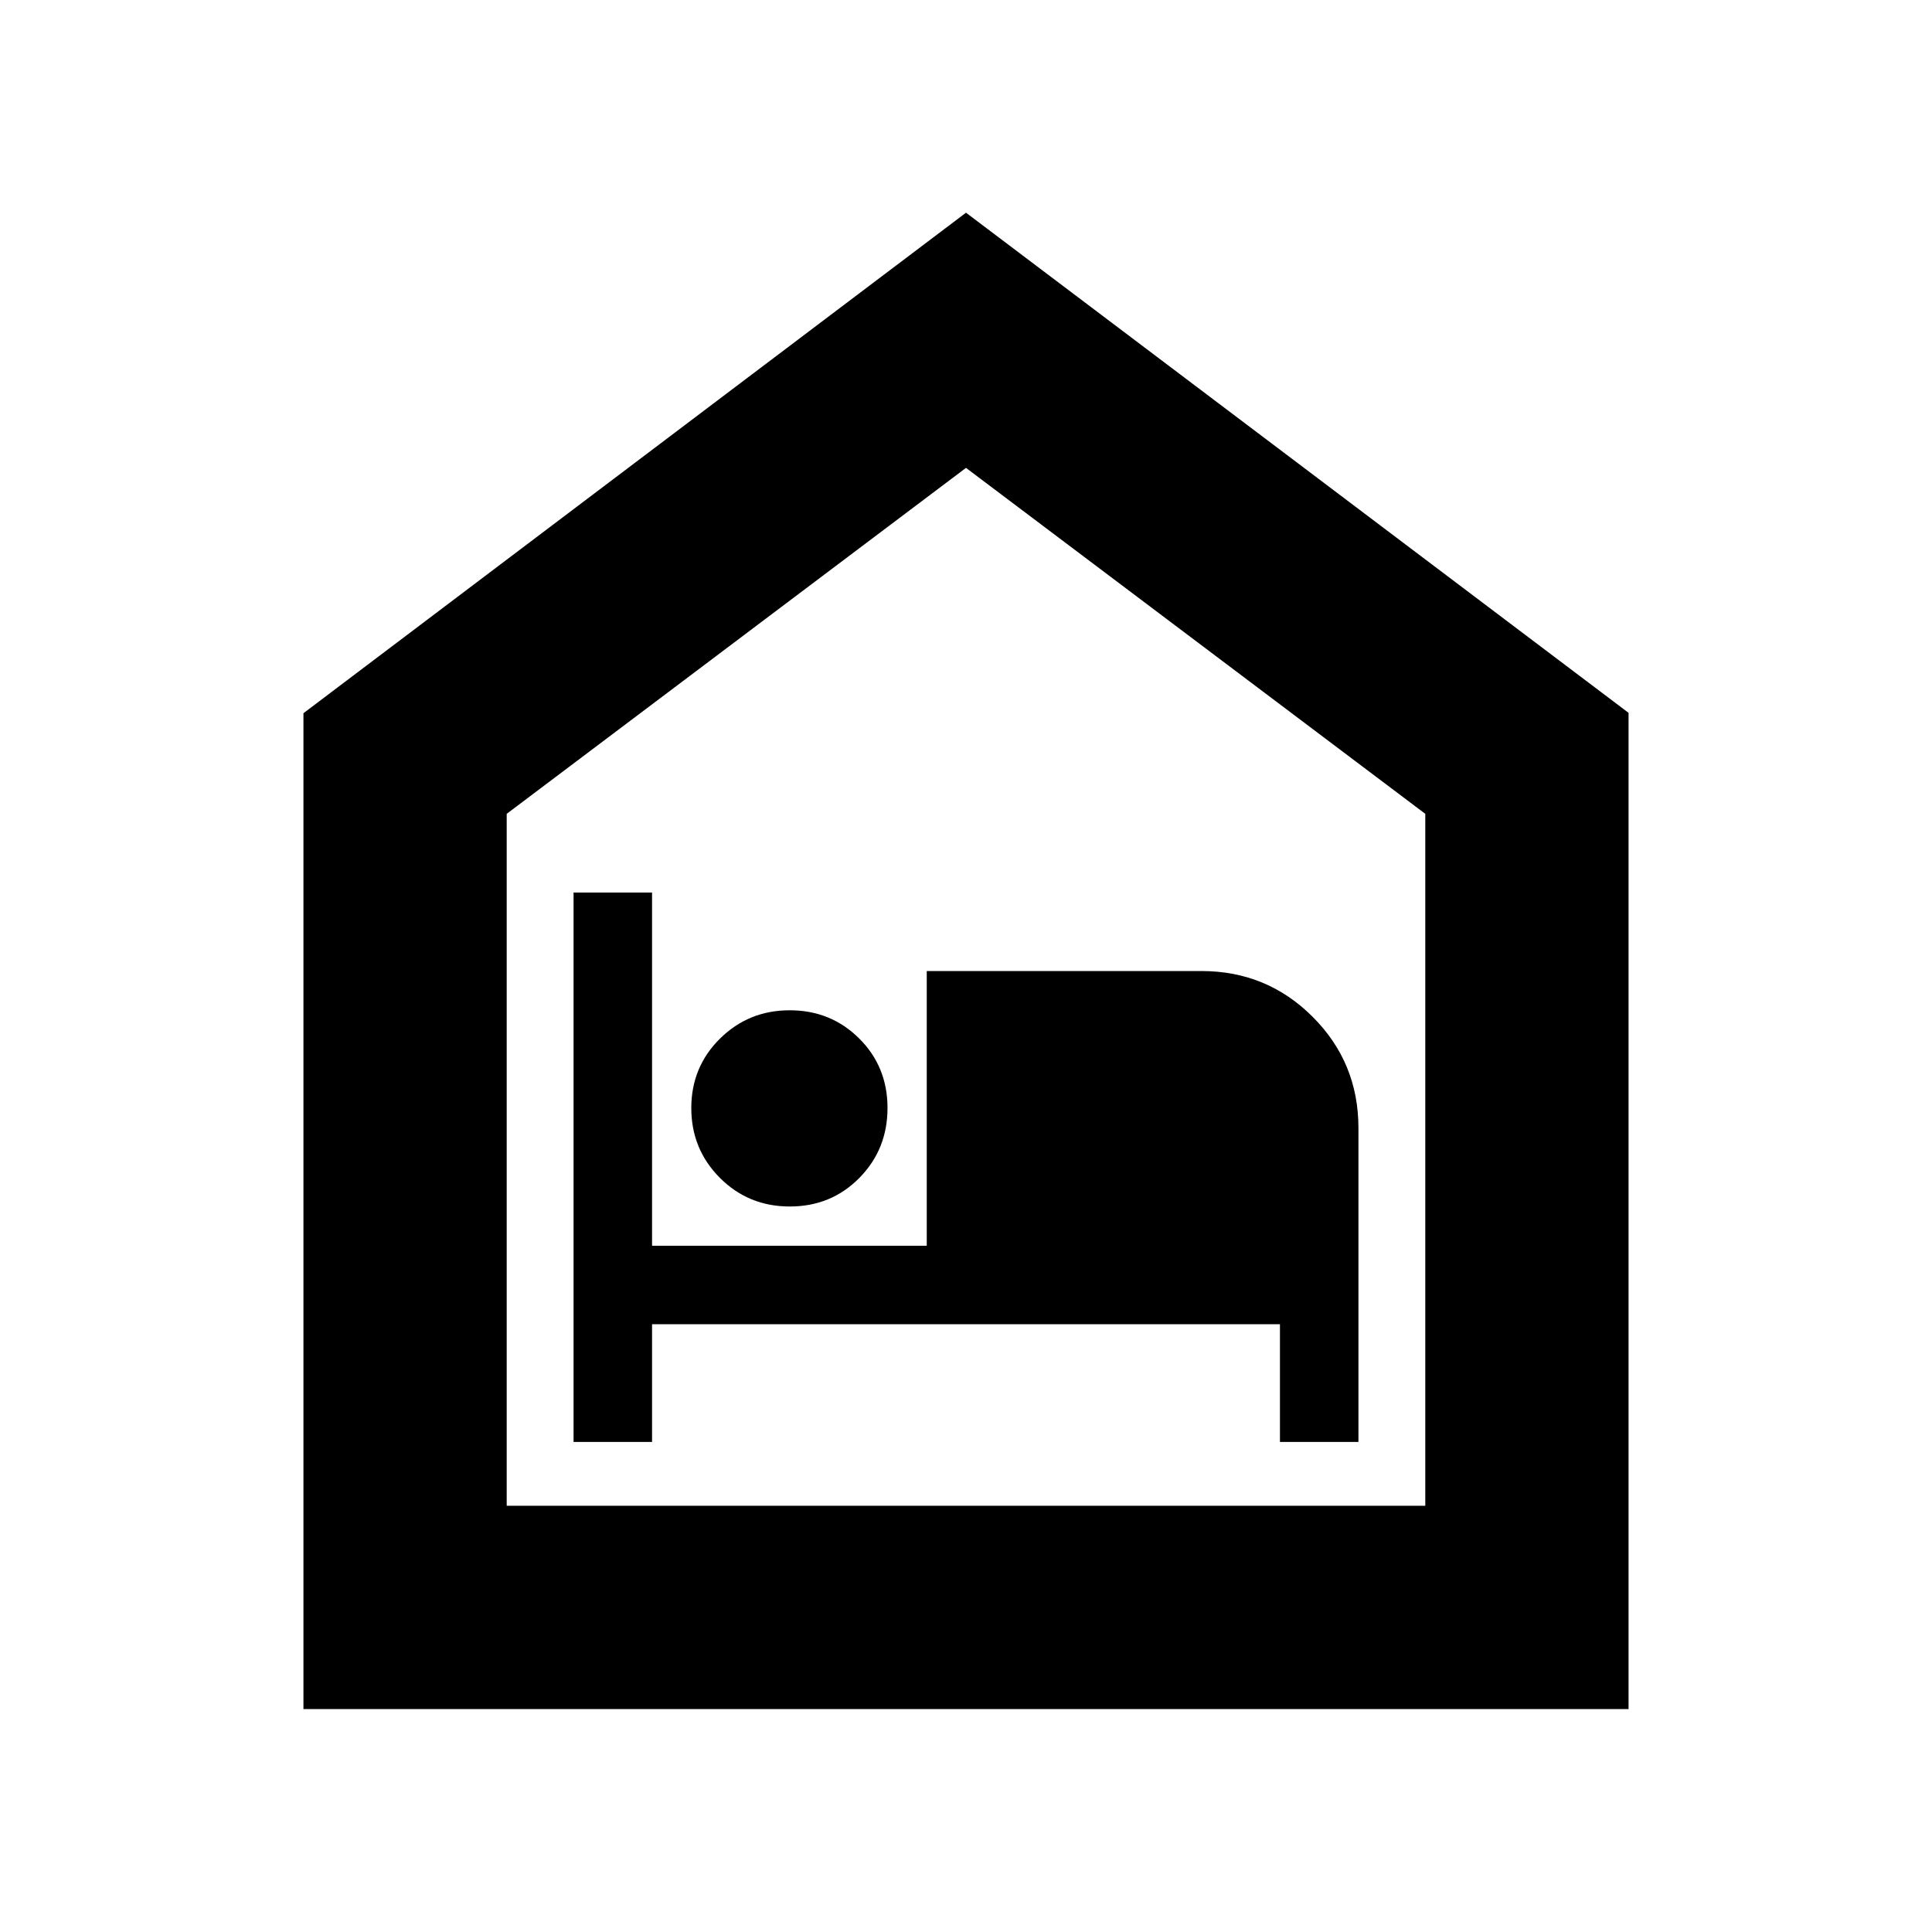 <svg xmlns="http://www.w3.org/2000/svg" height="24" viewBox="0 -960 960 960" width="24"><path d="M285-243.5h39V-302h312v58.5h39v-156q0-32.5-22.75-55.25T597-477.5H460.5V-341H324v-175.5h-39v273Zm107.44-117q20.56 0 34.56-14.19 14-14.2 14-34.75Q441-430 426.91-444q-14.09-14-34.5-14t-34.66 14.09q-14.25 14.09-14.25 34.5t14.19 34.66q14.2 14.25 34.75 14.25ZM150.78-110.78v-494.83L480-854.31 809.22-605.8v495.02H150.78Zm101-101h456.44v-343.83L480-727.52 251.78-555.61v343.83ZM480-469.43Z"/></svg>